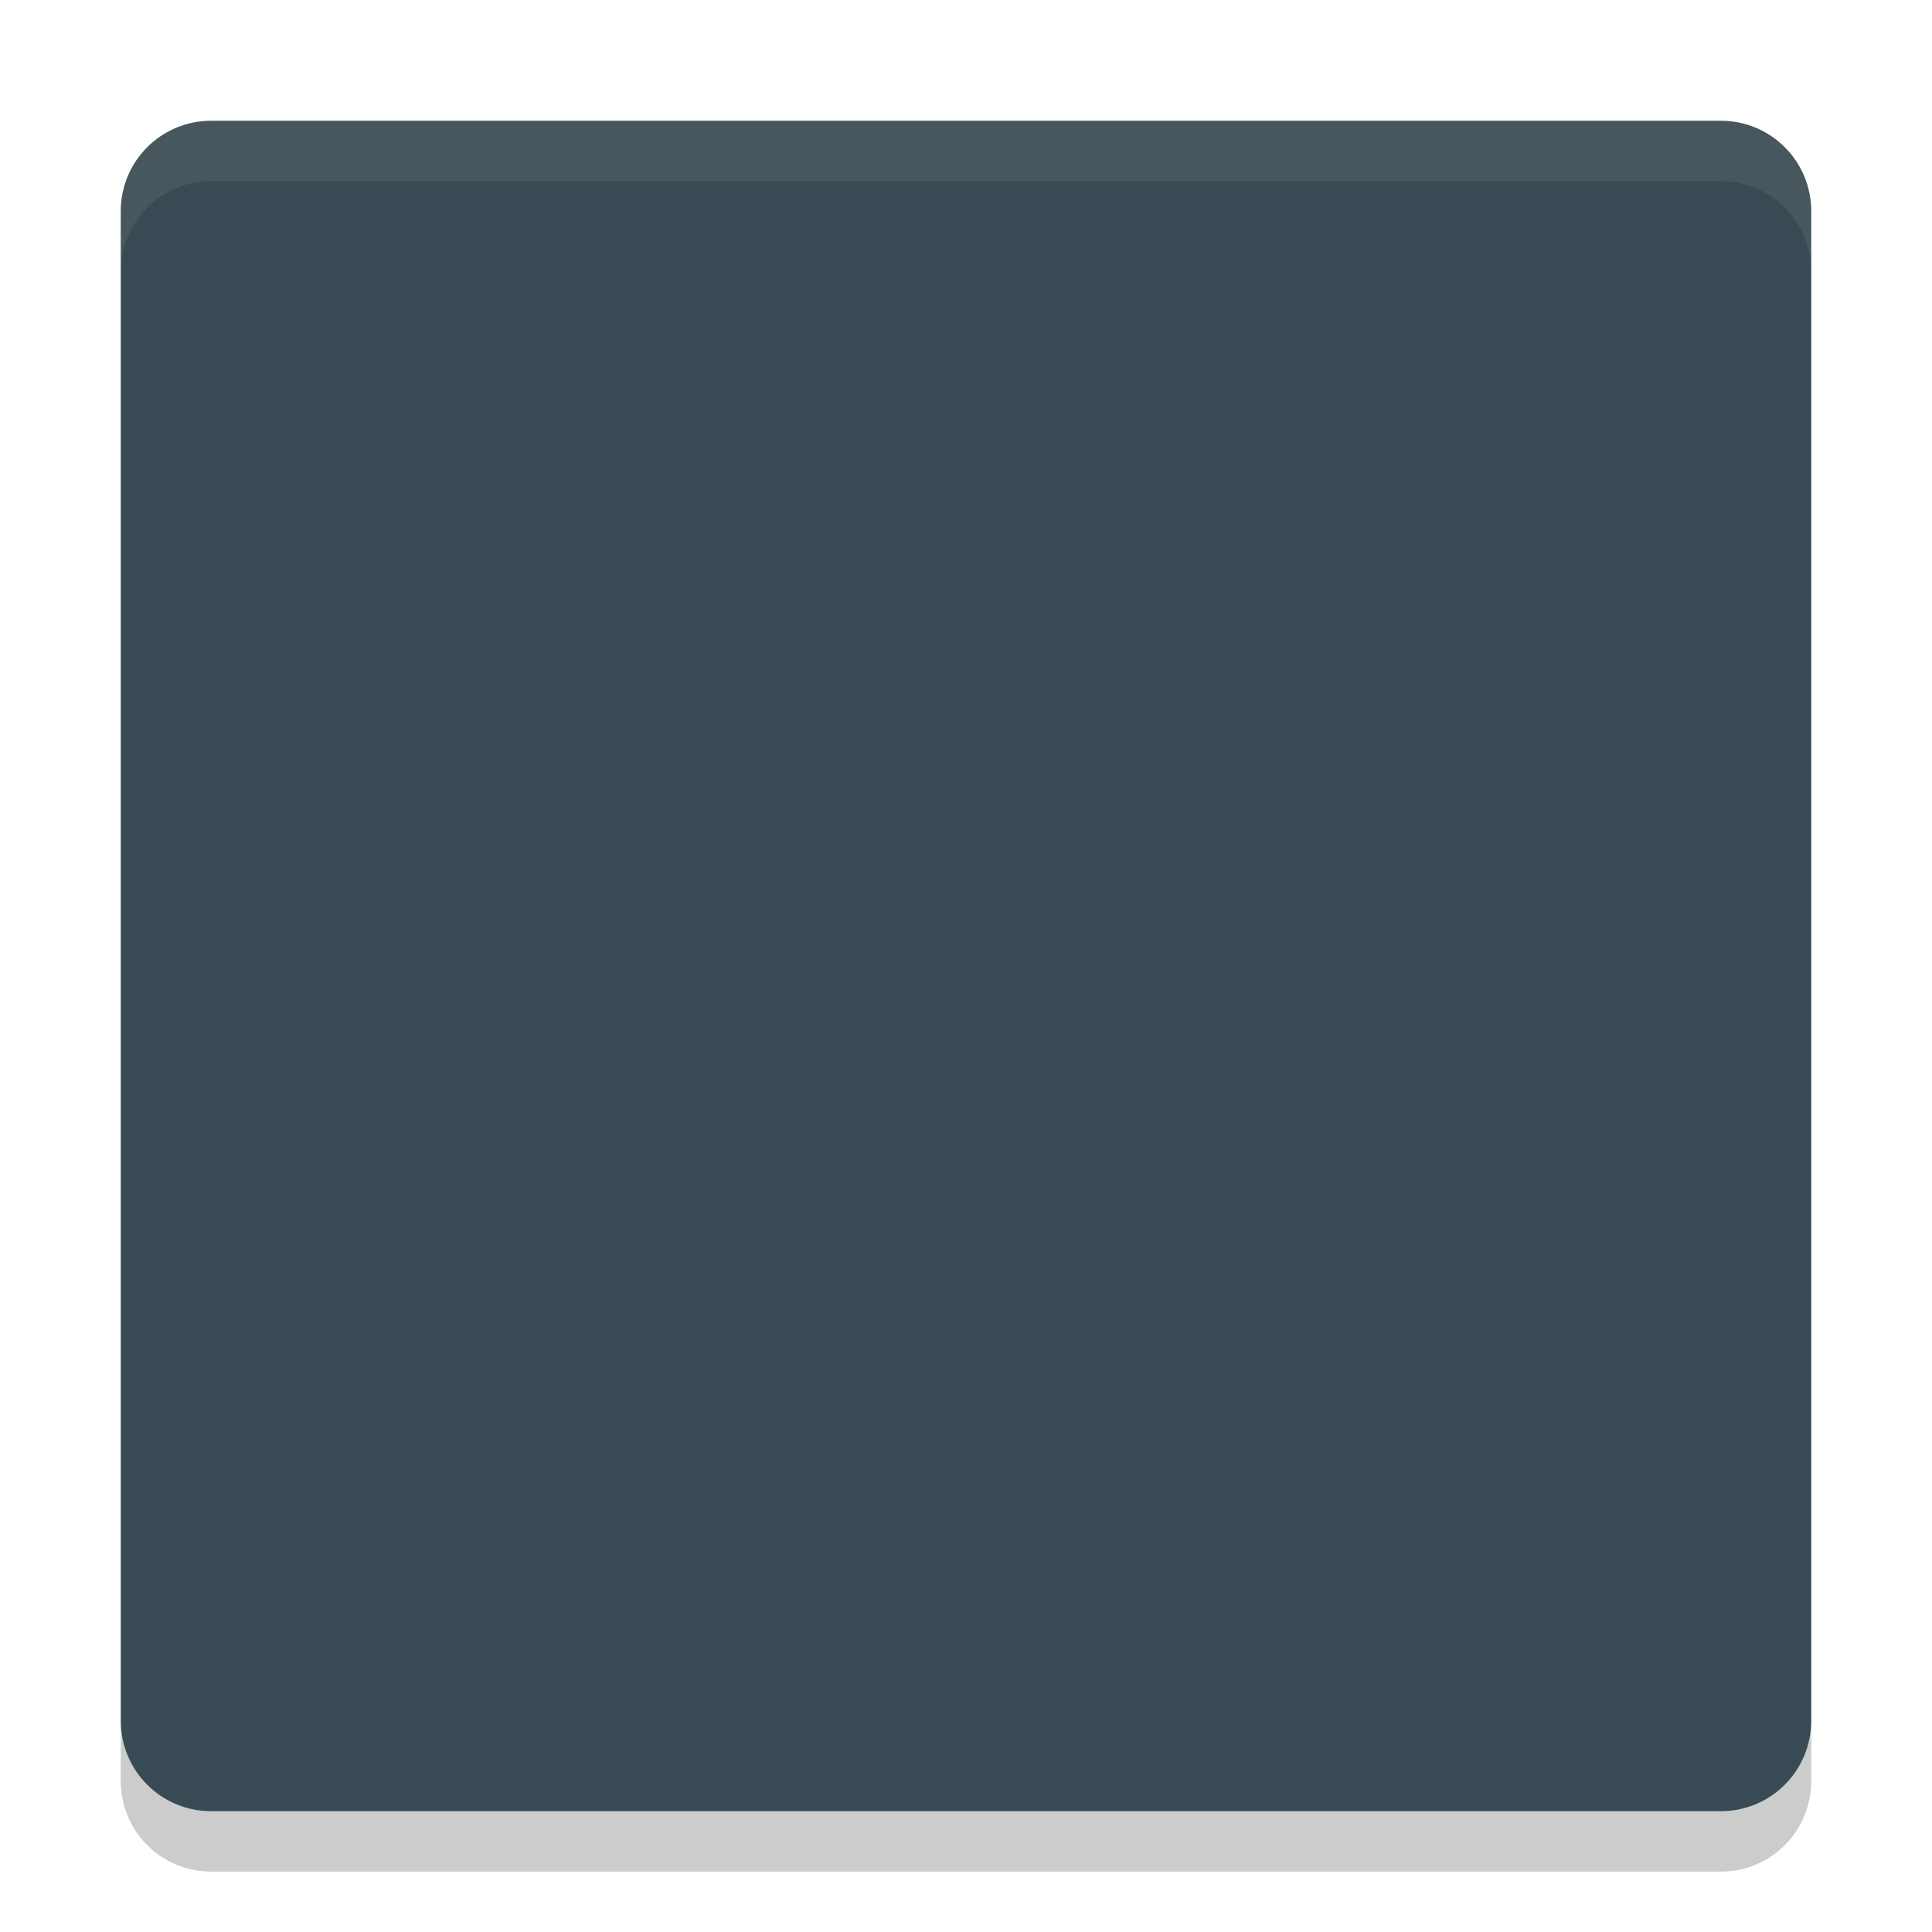 <svg xmlns="http://www.w3.org/2000/svg" width="32" height="32" version="1">
 <path fill="#384b55" d="m16 2h-12.5c-0.831 0-1.5 0.669-1.5 1.5v12.5h14z"/>
 <path fill="#384b55" d="m16 2h12.5c0.831 0 1.5 0.669 1.5 1.5v12.5h-14z"/>
 <path fill="#384b55" d="m16 30h-12.5c-0.831 0-1.5-0.669-1.5-1.5v-12.5h14z"/>
 <path fill="#384b55" d="m16 30h12.5c0.831 0 1.5-0.669 1.5-1.5v-12.5h-14z"/>
 <path fill="#d3c6aa" opacity=".1" d="m3.5 2c-0.831 0-1.5 0.669-1.5 1.5v1c0-0.831 0.669-1.5 1.5-1.5h25c0.831 0 1.5 0.669 1.5 1.5v-1c0-0.831-0.669-1.5-1.5-1.5h-25z"/>
 <path opacity=".2" d="m2 28.5v1c0 0.831 0.669 1.5 1.5 1.5h25c0.831 0 1.5-0.669 1.5-1.5v-1c0 0.831-0.669 1.5-1.5 1.5h-25c-0.831 0-1.5-0.669-1.5-1.5z"/>
</svg>
